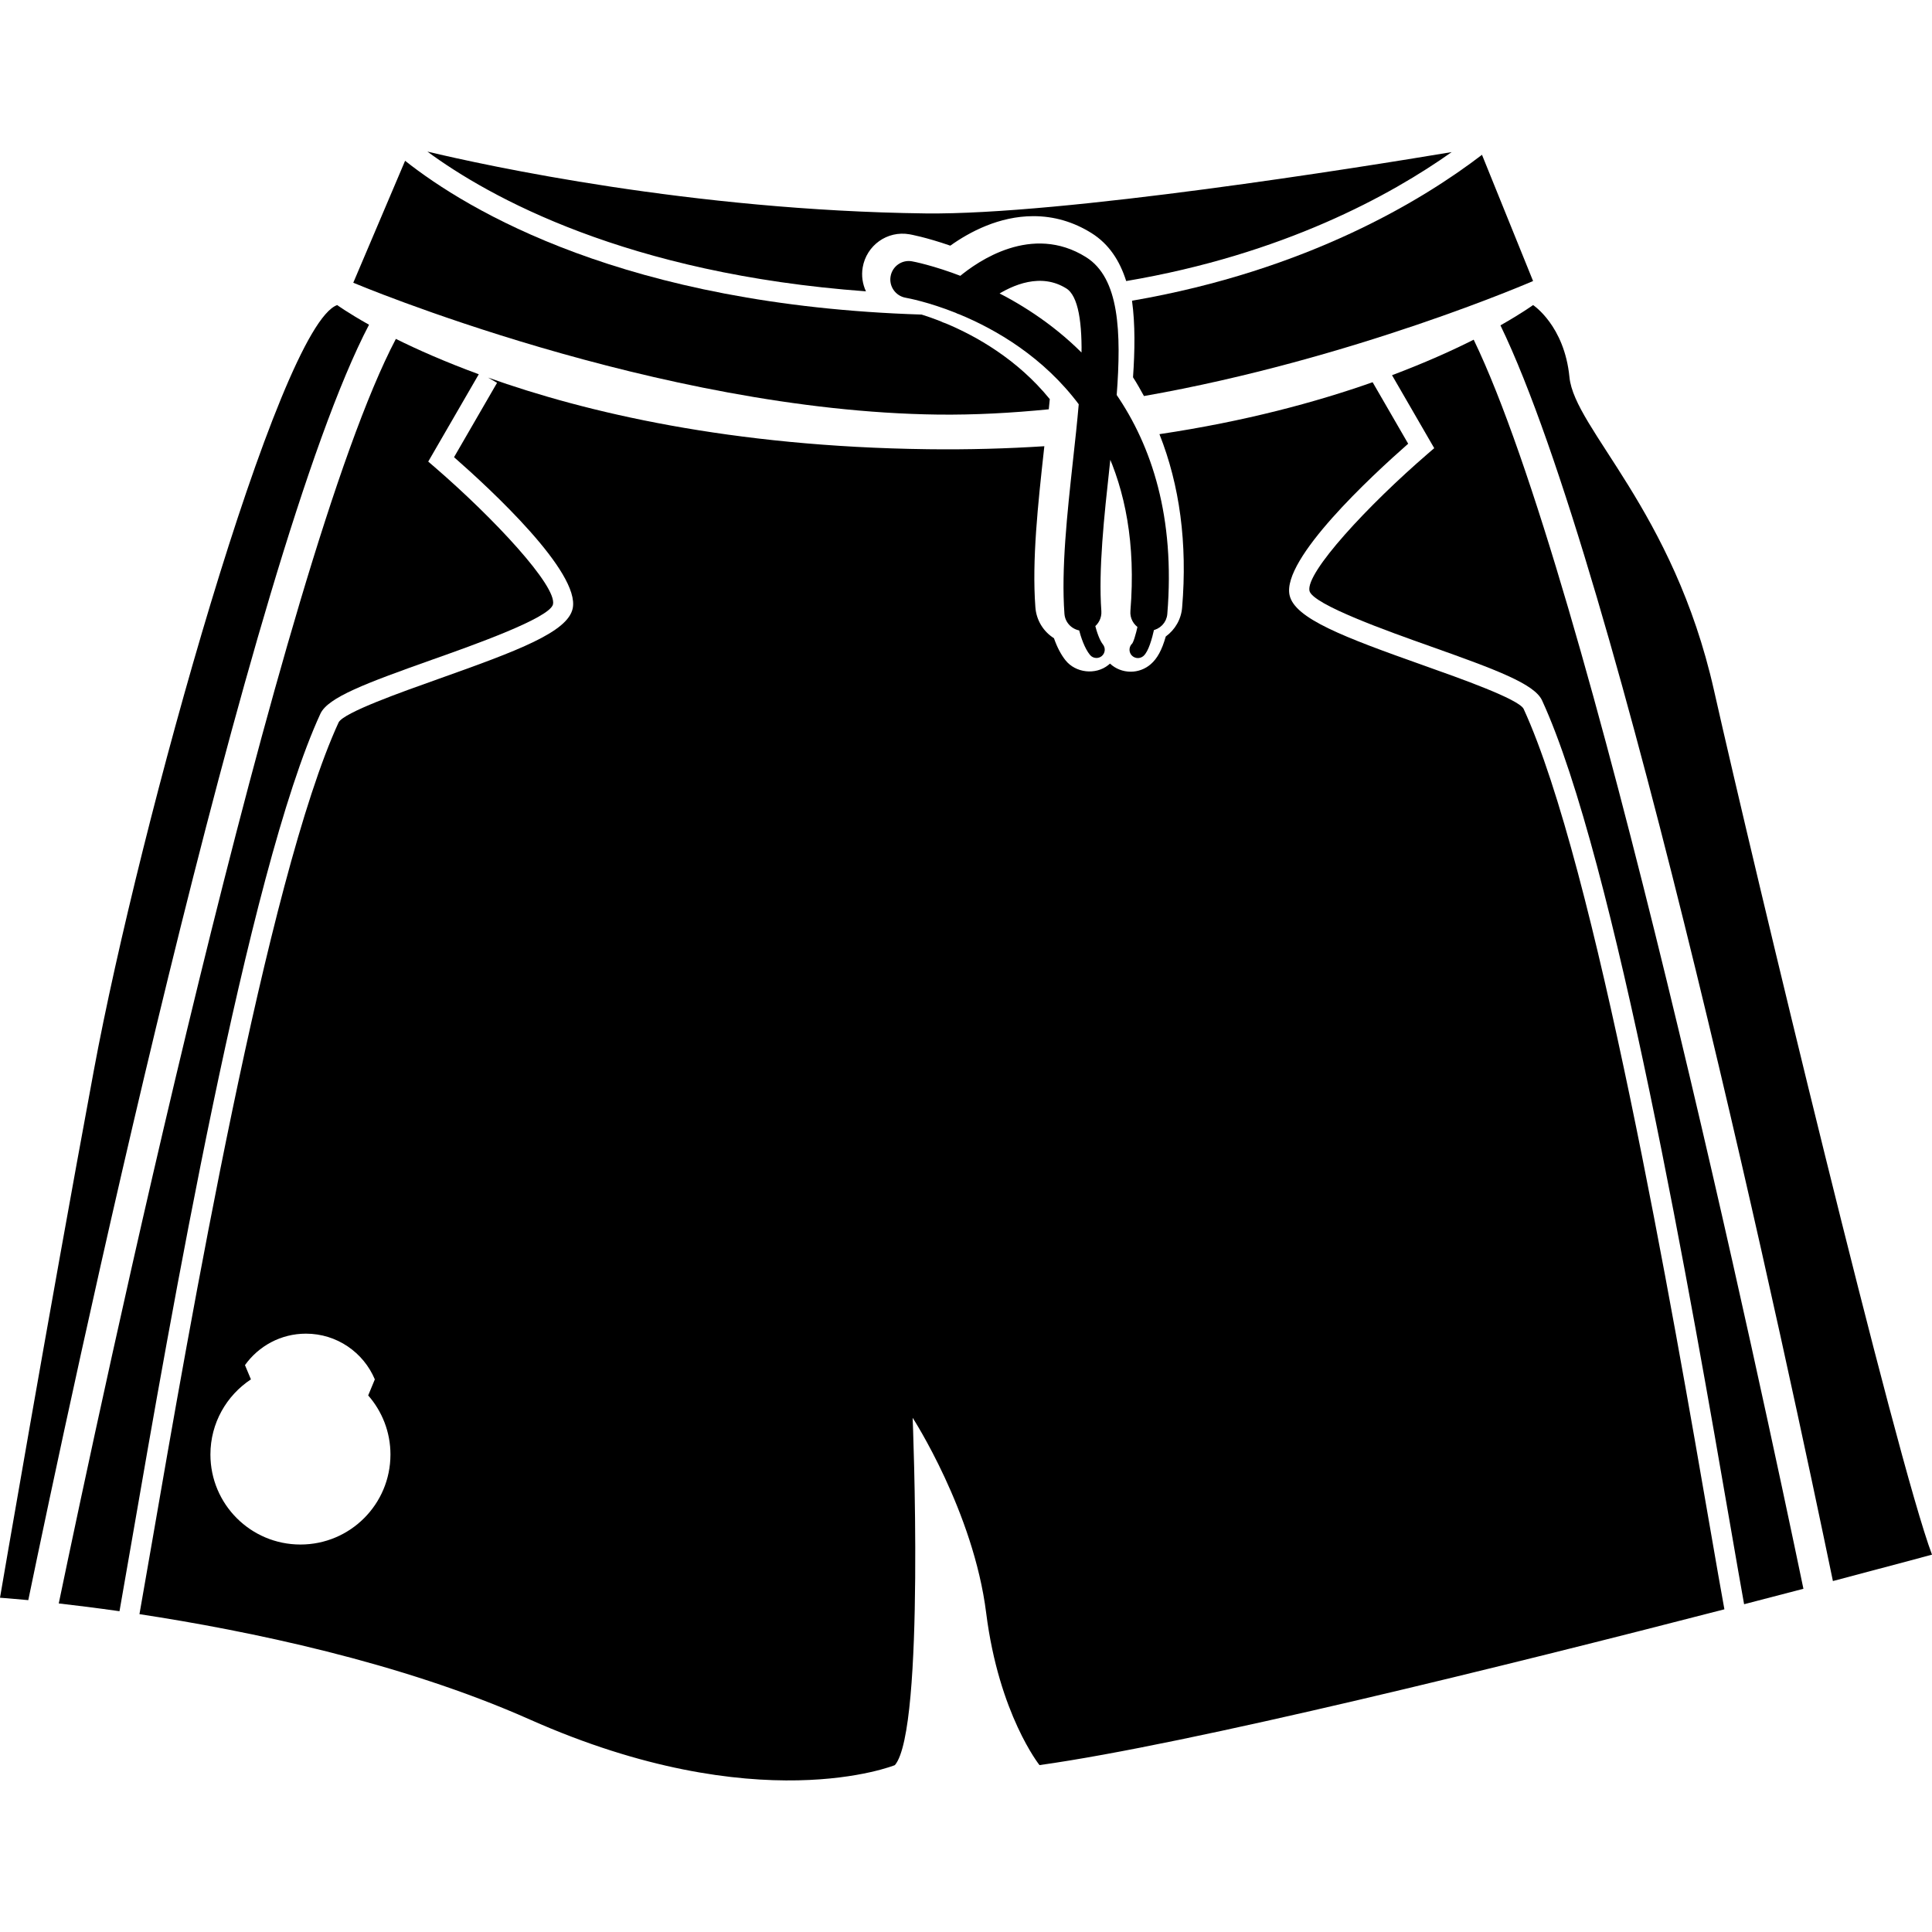 <?xml version="1.0" encoding="iso-8859-1"?>
<!-- Generator: Adobe Illustrator 16.0.0, SVG Export Plug-In . SVG Version: 6.00 Build 0)  -->
<!DOCTYPE svg PUBLIC "-//W3C//DTD SVG 1.1//EN" "http://www.w3.org/Graphics/SVG/1.1/DTD/svg11.dtd">
<svg version="1.1" id="Capa_1" xmlns="http://www.w3.org/2000/svg" xmlns:xlink="http://www.w3.org/1999/xlink" x="0px" y="0px"
	 width="294.485px" viewBox="0 0 294.485 294.485" style="enable-background:new 0 0 294.485 294.485;"
	 xml:space="preserve">
<g>
	<g>
		<path stroke="black" d="M172.856,99.545c0.155,0.171,0.372,0.262,0.585,0.262c0.182,0,0.357-0.064,0.513-0.187
			c0.626-0.557,1.139-2.266,1.522-3.998c1.025-0.166,1.864-0.981,1.952-2.069c1.206-14.667-2.356-25.383-7.726-33.209
			c0.761-9.893,0.347-17.746-4.438-20.731c-7.918-4.953-15.902,0.578-18.792,2.996c-4.357-1.686-7.433-2.271-7.55-2.286
			c-1.263-0.229-2.462,0.621-2.68,1.882c-0.223,1.256,0.627,2.462,1.882,2.685c0.43,0.078,3.55,0.663,7.754,2.338
			c0.168,0.101,0.344,0.168,0.528,0.217c5.62,2.322,12.974,6.553,18.535,14.025c-0.249,2.904-0.575,5.91-0.901,8.828
			c-0.88,8.075-1.791,16.425-1.295,23.229c0.089,1.16,1.016,2.029,2.145,2.12c0.362,1.427,0.9,2.949,1.631,3.855
			c0.15,0.196,0.378,0.29,0.605,0.29c0.161,0,0.332-0.052,0.477-0.163c0.332-0.272,0.383-0.754,0.119-1.088
			c-0.564-0.709-1.01-1.999-1.336-3.288c0.643-0.456,1.046-1.229,0.989-2.066c-0.466-6.384,0.425-14.52,1.284-22.393
			c0.093-0.891,0.187-1.766,0.279-2.641c3.024,6.457,4.712,14.641,3.863,25.011c-0.078,0.919,0.394,1.745,1.139,2.18
			c-0.342,1.563-0.725,2.827-1.01,3.097C172.607,98.735,172.576,99.222,172.856,99.545z M151.352,44.771
			c2.801-1.828,7.322-3.811,11.454-1.225c2.128,1.331,2.677,5.792,2.532,11.4C160.869,50.255,155.83,47.006,151.352,44.771z"/>
		<path d="M18.214,245.589c0.487-2.729,1.113-6.358,1.872-10.729c5.727-33.083,17.637-101.931,28.749-126.066
			c1.157-2.503,6.931-4.649,17.046-8.246c6.268-2.216,17.929-6.351,18.411-8.435c0.588-2.789-8.909-13.033-18.048-20.922
			l-0.971-0.833l7.705-13.313c-5.15-1.895-9.349-3.754-12.637-5.388C42.668,85.241,15.159,214.551,8.956,244.404
			C11.586,244.704,14.708,245.092,18.214,245.589z"/>
		<path d="M265.845,244.523c3.211-0.829,6.245-1.621,9.041-2.352c-6.151-29.598-32.602-153.844-50.259-190.394
			c-3.257,1.644-7.426,3.521-12.448,5.414l6.432,11.12l-0.969,0.836c-9.149,7.889-18.646,18.128-18.046,20.917
			c0.477,2.084,12.138,6.221,18.403,8.443c10.107,3.588,15.887,5.743,17.046,8.246c11.118,24.135,23.027,92.979,28.75,126.066
			C264.648,237.729,265.332,241.706,265.845,244.523z"/>
		<path d="M294.485,236.967c-5.411-14.297-27.056-104.344-33.238-131.78c-6.183-27.449-21.251-39.81-22.022-47.693
			c-0.771-7.886-5.546-10.993-5.546-10.993s-1.668,1.219-4.972,3.091c18.186,37.632,44.377,160.962,50.674,191.398
			C288.681,238.537,294.485,236.967,294.485,236.967z"/>
		<path d="M56.248,49.497c-3.234-1.817-4.852-2.996-4.852-2.996c-8.886,3.143-30.145,79.171-37.093,116.658
			C7.345,200.633,0,243.534,0,243.534s1.564,0.108,4.311,0.367C10.393,214.49,37.86,84.646,56.248,49.497z"/>
		<path d="M138.652,35.715c0.021,0,2.467,0.435,6.198,1.729c2.933-2.089,7.438-4.497,12.668-4.497c3.133,0,6.11,0.865,8.85,2.579
			c2.672,1.67,4.313,4.22,5.292,7.312c23.918-4.047,40.354-13.093,49.611-19.656c-13.949,2.333-59.341,9.608-80.206,9.349
			c-35.569-0.435-67-7.301-75.919-9.424c9.385,6.905,30.357,18.628,66.847,21.3c-0.516-1.108-0.717-2.369-0.495-3.658
			C132.073,37.423,135.216,35.106,138.652,35.715z"/>
		<path d="M225.891,23.595c-8.865,6.792-26.522,17.624-53.345,22.243c0.497,3.578,0.435,7.594,0.155,11.671
			c0.601,0.927,1.134,1.893,1.667,2.858c31.877-5.595,59.311-17.53,59.311-17.53L225.891,23.595z"/>
		<path d="M159.859,62.387c0.057-0.515,0.104-1.03,0.155-1.548c-4.961-6.103-11.258-9.624-15.853-11.545
			c-0.285-0.091-0.567-0.204-0.832-0.339c-1.04-0.407-1.993-0.741-2.848-1.007C95.301,46.532,71.27,32.051,61.747,24.507
			l-7.899,18.589c0,0,46.373,19.581,89.141,20.097C148.561,63.257,154.226,62.949,159.859,62.387z"/>
		<path d="M158.445,269.046c22.913-3.2,71.898-15.354,104.396-23.747c-0.528-2.848-1.223-6.907-2.103-11.961
			c-5.696-32.954-17.564-101.533-28.511-125.309c-0.828-1.488-9.518-4.575-15.271-6.617c-12.143-4.306-19.63-7.139-20.396-10.706
			c-1.181-5.504,12.475-18.144,18.082-23.071l-5.421-9.375c-8.575,3.024-19.408,5.965-32.493,7.917
			c3.091,7.791,4.277,16.625,3.459,26.406c-0.14,1.82-1.087,3.41-2.496,4.438c-0.59,2.079-1.294,3.353-2.288,4.218
			c-0.845,0.735-1.927,1.145-3.051,1.145c-1.18,0-2.314-0.44-3.158-1.235c-0.088,0.081-0.171,0.153-0.264,0.223
			c-1.947,1.554-4.981,1.199-6.52-0.728c-0.684-0.859-1.269-1.967-1.761-3.365c-1.6-1.007-2.692-2.731-2.832-4.746
			c-0.534-7.159,0.398-15.689,1.305-23.946c0.021-0.187,0.041-0.383,0.062-0.572c-5.607,0.36-11.514,0.536-17.75,0.456
			c-30.031-0.375-52.196-5.631-67.036-10.918l1.367,0.795l-6.558,11.337c5.618,4.925,19.268,17.562,18.084,23.066
			c-0.769,3.578-8.249,6.4-20.392,10.711c-5.753,2.045-14.449,5.126-15.278,6.633c-10.939,23.765-22.805,92.337-28.505,125.29
			c-0.751,4.324-1.373,7.917-1.859,10.651c16.49,2.517,39.789,7.296,59.497,16.058c34.784,15.456,55.649,6.954,55.649,6.954
			c4.64-5.411,2.708-52.941,2.708-52.941s9.273,14.292,11.208,29.754C152.268,261.321,158.445,269.046,158.445,269.046z
			 M45.798,235.424c-7.583,0-13.725-6.136-13.725-13.722c0-4.79,2.462-9.005,6.178-11.454h-0.005l-0.906-2.17
			c2.068-2.899,5.455-4.795,9.294-4.795c4.72,0,8.772,2.869,10.499,6.97l-1.012,2.444c2.11,2.413,3.394,5.562,3.394,9.01
			C59.515,229.289,53.374,235.424,45.798,235.424z"/>
	</g>
</g>
<g>
</g>
<g>
</g>
<g>
</g>
<g>
</g>
<g>
</g>
<g>
</g>
<g>
</g>
<g>
</g>
<g>
</g>
<g>
</g>
<g>
</g>
<g>
</g>
<g>
</g>
<g>
</g>
<g>
</g>
</svg>
